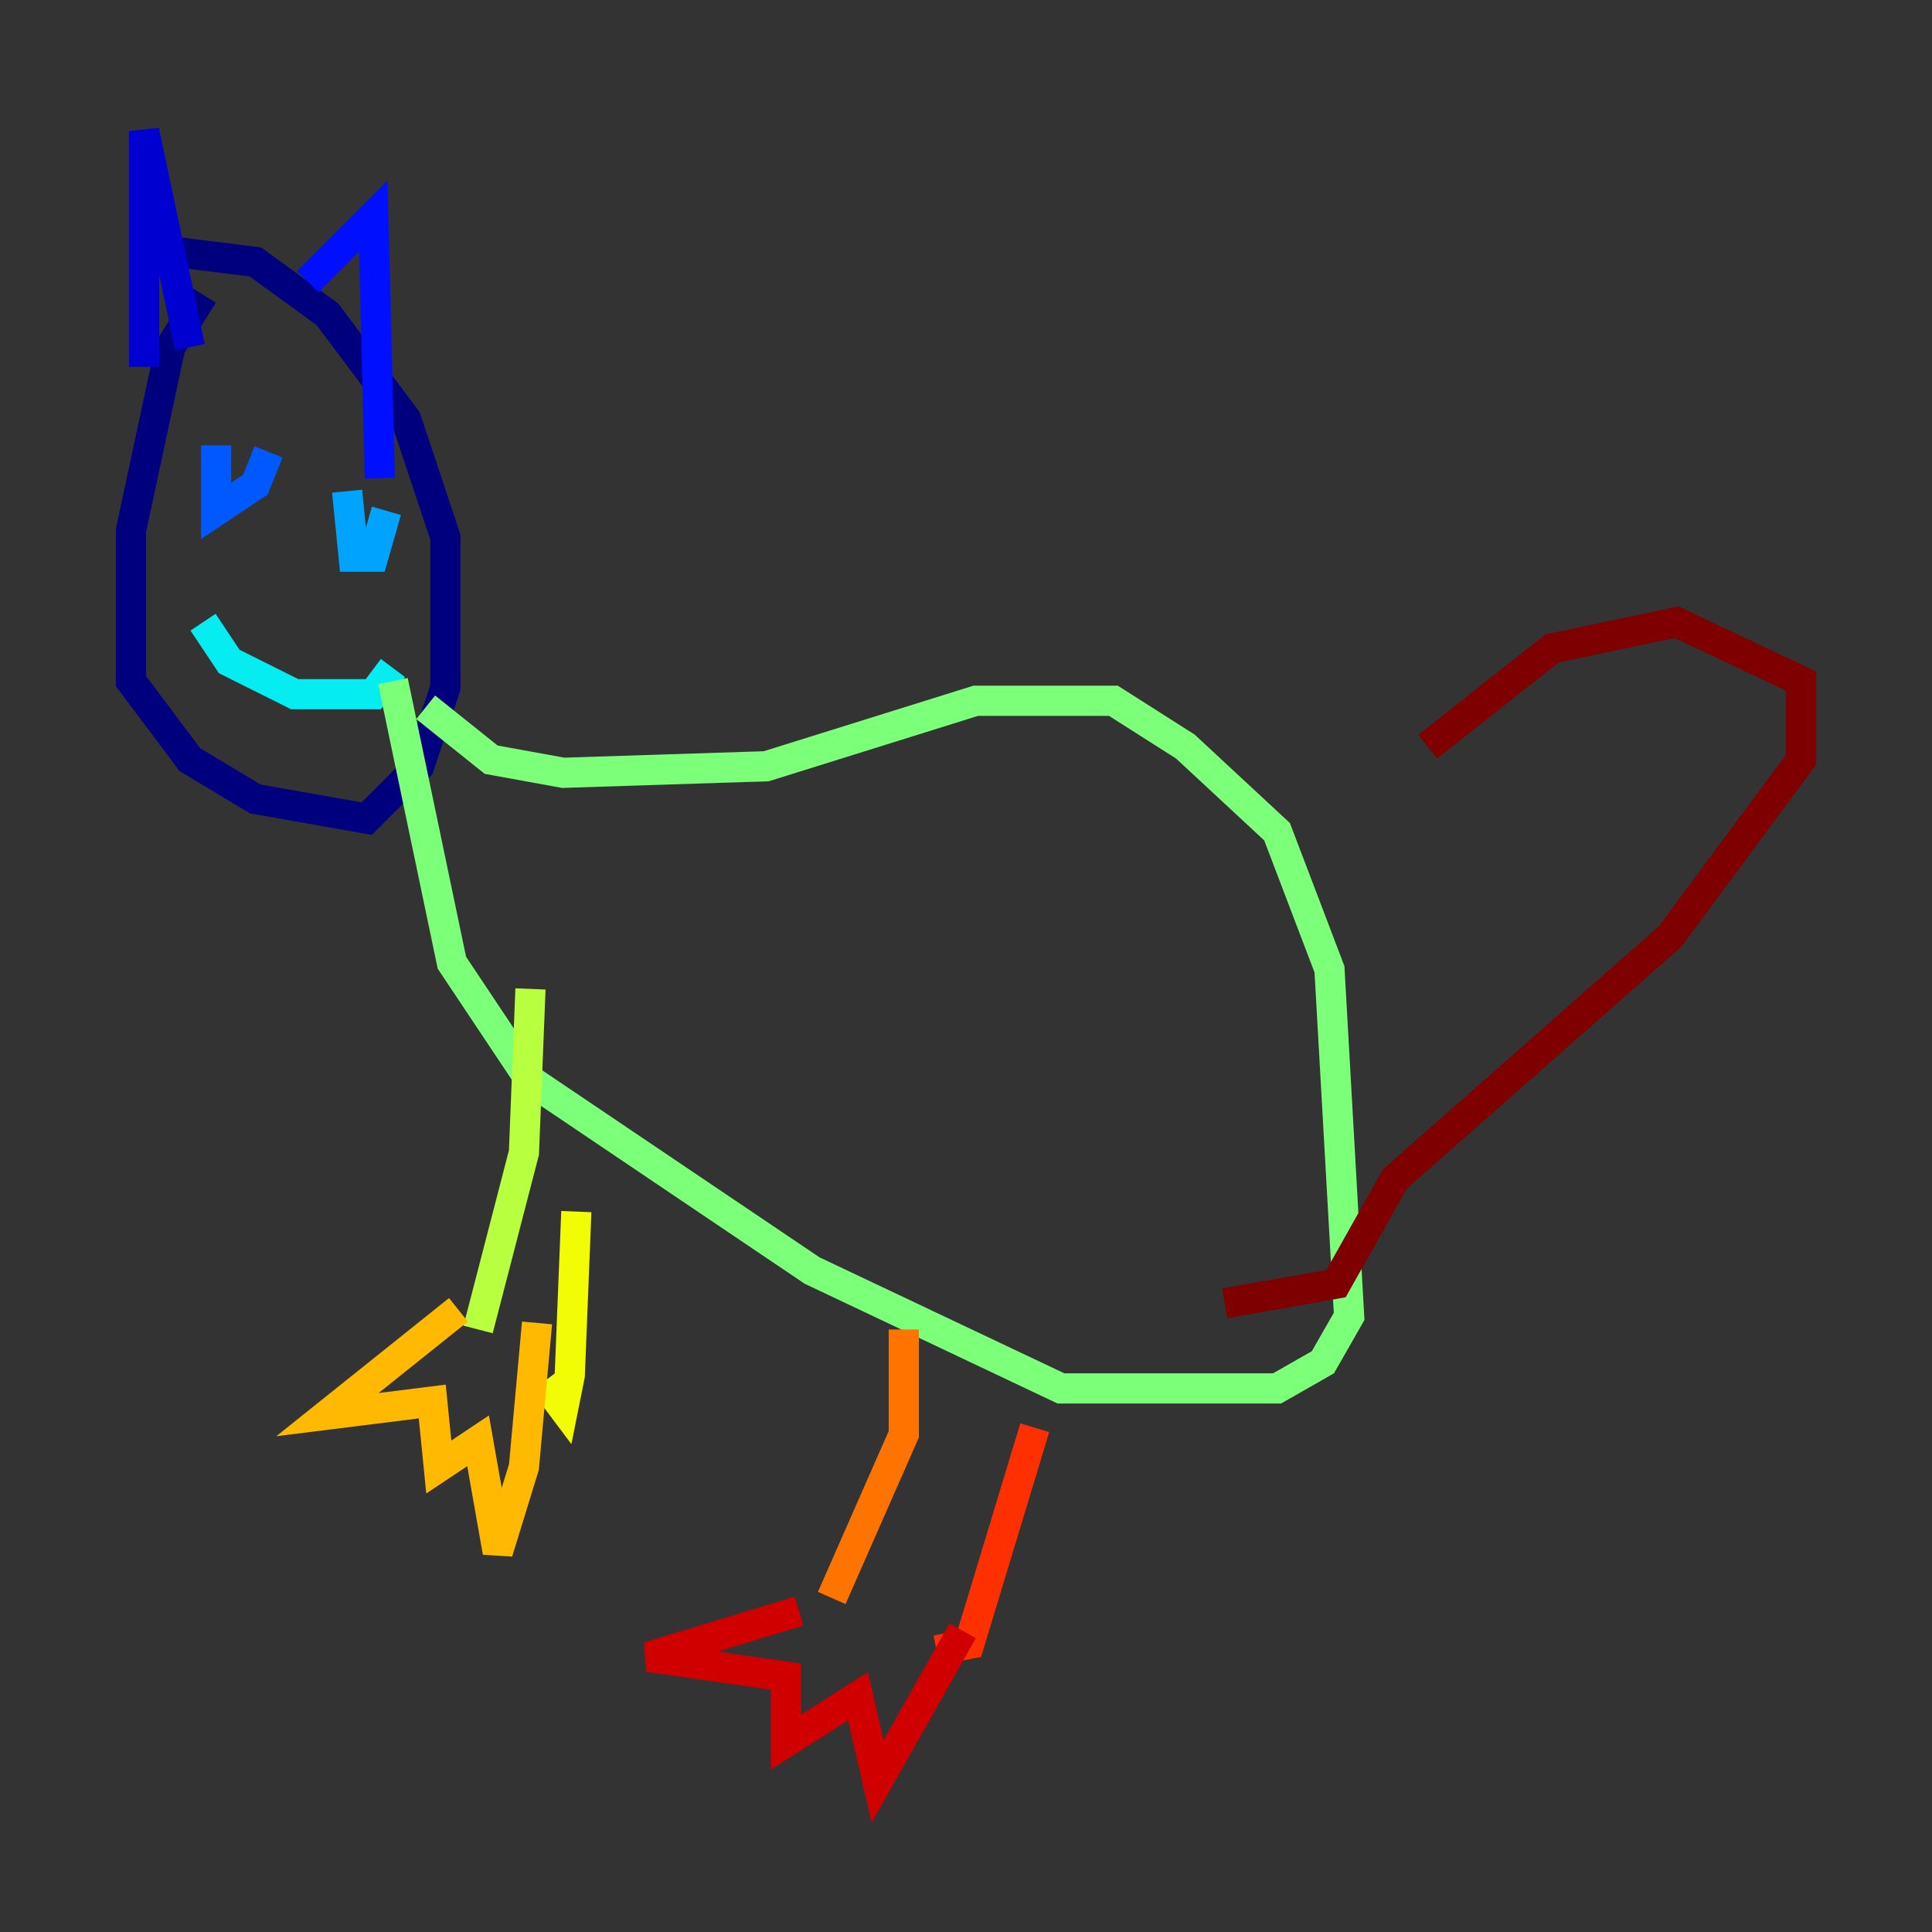 <?xml version="1.0" encoding="utf-8" ?>
<svg baseProfile="tiny" height="128" version="1.2" viewBox="0,0,128,128" width="128" xmlns="http://www.w3.org/2000/svg" xmlns:ev="http://www.w3.org/2001/xml-events" xmlns:xlink="http://www.w3.org/1999/xlink"><rect x="0" y="0" width="128" height="128" fill="#333333" stroke="none"/><defs /><polyline fill="none" points="13.451,19.525 11.281,22.997 8.678,35.146 8.678,45.125 12.583,50.332 16.922,52.936 24.298,54.237 27.77,50.766 29.505,45.559 29.505,35.58 26.902,27.77 21.695,20.827 16.922,17.356 9.98,16.488" stroke="#00007f" stroke-width="2" /><polyline fill="none" points="9.546,24.298 9.546,8.678 12.583,22.997" stroke="#0000d1" stroke-width="2" /><polyline fill="none" points="20.393,18.658 24.732,14.319 25.166,31.675" stroke="#0010ff" stroke-width="2" /><polyline fill="none" points="14.319,29.505 14.319,33.844 16.922,32.108 17.79,29.939" stroke="#0058ff" stroke-width="2" /><polyline fill="none" points="22.997,32.542 23.43,36.881 24.732,36.881 25.6,33.844" stroke="#00a4ff" stroke-width="2" /><polyline fill="none" points="13.451,41.22 15.186,43.824 19.525,45.993 24.732,45.993 26.034,44.258" stroke="#05ecf1" stroke-width="2" /><polyline fill="none" points="29.939,50.766 29.939,50.766" stroke="#3fffb7" stroke-width="2" /><polyline fill="none" points="28.203,46.861 32.542,50.332 37.315,51.2 50.766,50.766 64.651,46.427 73.763,46.427 78.536,49.464 84.61,55.105 88.081,64.217 89.383,87.214 87.647,90.251 84.61,91.986 70.291,91.986 53.803,84.176 35.146,71.593 29.939,63.783 26.034,45.125" stroke="#7cff79" stroke-width="2" /><polyline fill="none" points="35.146,65.519 34.712,76.366 31.675,88.081" stroke="#b7ff3f" stroke-width="2" /><polyline fill="none" points="38.183,80.271 37.749,91.119 37.315,93.288 36.014,91.552" stroke="#f1fc05" stroke-width="2" /><polyline fill="none" points="30.373,86.78 21.695,93.722 28.637,92.854 29.071,97.193 31.675,95.458 32.976,102.834 34.712,97.193 35.58,87.647" stroke="#ffb900" stroke-width="2" /><polyline fill="none" points="59.878,88.081 59.878,95.024 55.105,105.871" stroke="#ff7300" stroke-width="2" /><polyline fill="none" points="68.556,94.59 64.217,108.909 62.047,109.342" stroke="#ff3000" stroke-width="2" /><polyline fill="none" points="52.936,106.739 42.956,109.776 52.068,111.078 52.068,115.417 56.841,112.38 58.142,118.02 63.783,108.041" stroke="#d10000" stroke-width="2" /><polyline fill="none" points="94.59,49.464 102.834,42.956 111.078,41.22 119.322,45.125 119.322,50.332 110.644,62.047 92.42,78.102 88.515,85.044 81.139,86.346" stroke="#7f0000" stroke-width="2" /></svg>